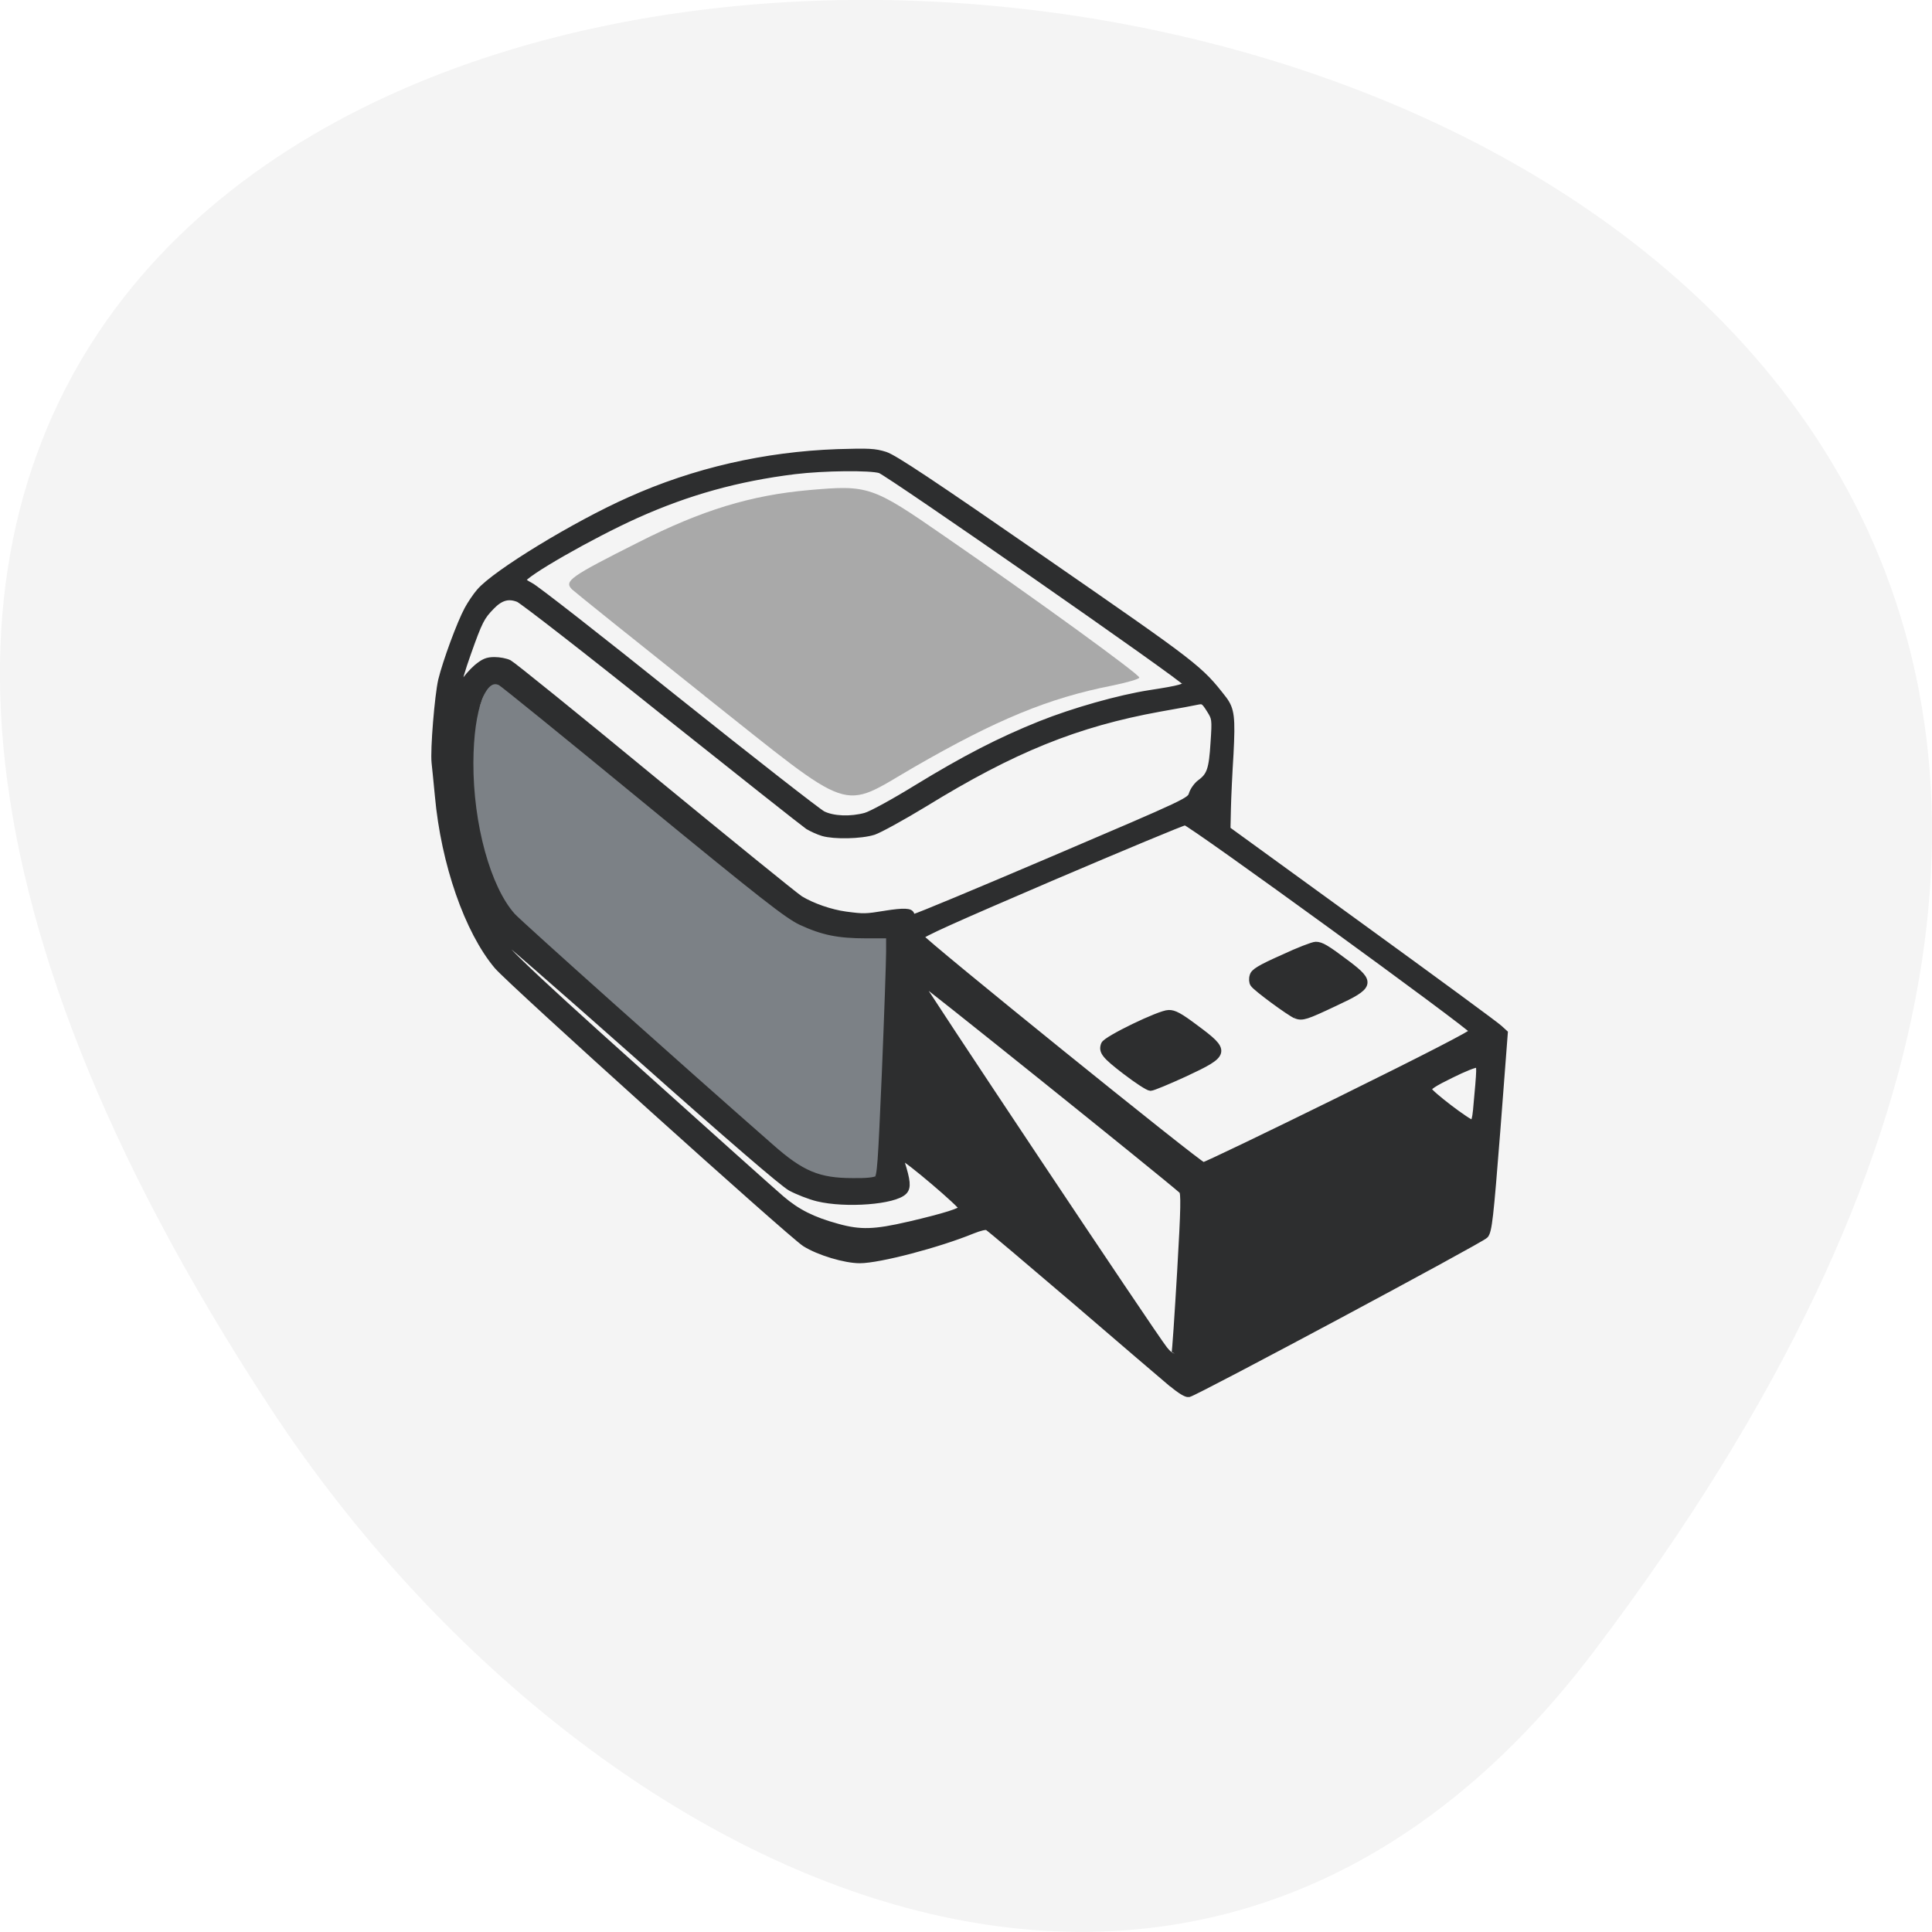 <svg xmlns="http://www.w3.org/2000/svg" viewBox="0 0 32 32"><path d="m 26.395 27.359 c 25.23 -33.3 -44.2 -38.03 -21.918 -4.04 c 5.082 7.75 15.238 12.855 21.918 4.04" fill="#f4f4f4"/><path d="m 13.711 19.543 c -0.453 -0.133 -0.832 -0.434 -3.957 -3.172 c -1.625 -1.418 -1.785 -1.625 -2.01 -2.535 c -0.219 -0.906 0.246 -2.68 0.531 -2.68 c 0.039 0 1.18 1.109 2.621 2.23 c 2.828 2.203 2.469 1.914 3.395 2.113 l 0.523 -0.066 l -0.113 0.977 c -0.055 0.445 -0.074 1.352 -0.102 2.01 l -0.051 1.195 l -0.32 -0.008 c -0.176 -0.004 -0.41 -0.035 -0.52 -0.066" fill="#7c8186"/><path d="m 151.05 186.53 c -1.055 -0.881 -7.559 -6.447 -14.486 -12.4 c -6.927 -5.918 -12.798 -10.886 -13.08 -11.03 c -0.281 -0.176 -1.125 0.035 -2.285 0.493 c -5.063 2.078 -13.923 4.404 -16.807 4.404 c -2.18 0 -6.083 -1.163 -8.157 -2.466 c -2.11 -1.339 -43.81 -38.927 -45.919 -41.39 c -4.395 -5.214 -7.911 -15.289 -8.825 -25.4 c -0.211 -2.149 -0.422 -4.368 -0.492 -4.932 c -0.211 -1.938 0.457 -10 0.984 -12.295 c 0.668 -2.748 2.778 -8.49 3.903 -10.569 c 0.457 -0.845 1.266 -2.043 1.793 -2.642 c 2.321 -2.748 14.275 -10.04 22.362 -13.633 c 9.704 -4.368 20.252 -6.764 31.01 -7.151 c 4.747 -0.141 5.555 -0.106 7.138 0.388 c 1.371 0.458 6.786 4.051 23.733 15.782 c 22.854 15.818 23.14 16.03 26.757 20.679 c 1.125 1.515 1.266 2.677 0.984 8.138 c -0.176 2.783 -0.352 6.447 -0.387 8.138 l -0.07 3.135 l 19.901 14.444 c 10.97 7.962 20.287 14.796 20.709 15.219 l 0.774 0.705 l -1.125 14.69 c -1.02 12.964 -1.231 14.796 -1.758 15.465 c -0.527 0.634 -42.895 23.321 -44.23 23.673 c -0.316 0.07 -1.266 -0.493 -2.426 -1.48 m 0.352 -4.509 c 0.105 -0.211 0.457 -5.672 0.844 -12.154 c 0.563 -9.688 0.598 -11.872 0.246 -12.189 c -2.532 -2.255 -39.626 -32.06 -39.696 -31.846 c -0.105 0.247 35.547 53.758 37.06 55.59 c 0.844 1.022 1.336 1.233 1.547 0.599 m -39.661 -19.2 c 5.415 -1.268 7.946 -2.078 7.946 -2.501 c 0 -0.493 -8.298 -7.539 -8.86 -7.539 c -0.316 0 -0.387 0.211 -0.246 0.669 c 0.879 2.783 0.984 3.769 0.387 4.368 c -1.406 1.444 -8.649 2.01 -12.869 0.986 c -1.16 -0.282 -2.953 -0.986 -4.01 -1.55 c -1.231 -0.705 -8.86 -7.257 -22.96 -19.798 c -11.603 -10.287 -21.13 -18.601 -21.2 -18.424 c -0.387 0.951 3.27 4.544 21.342 20.749 c 10.618 9.547 20.252 18.18 21.413 19.16 c 2.356 2.01 4.641 3.171 8.368 4.192 c 3.411 0.951 5.555 0.881 10.689 -0.317 m -4.747 -6.834 c 0.492 -0.317 0.598 -2.114 1.195 -15.923 c 0.352 -8.56 0.633 -16.663 0.633 -18.04 v -2.466 h -3.481 c -4.114 0 -6.434 -0.458 -9.704 -1.973 c -2 -0.951 -5.555 -3.699 -23.276 -18.248 c -11.497 -9.441 -21.2 -17.332 -21.588 -17.508 c -2.567 -1.268 -4.501 3.805 -4.536 12.01 c -0.035 9.23 2.567 18.741 6.294 22.898 c 0.844 0.986 25.24 22.793 38.5 34.418 c 4.641 4.122 7.208 5.179 12.306 5.179 c 2 0.035 3.305 -0.106 3.657 -0.352 m 69.05 -11.801 c 12.939 -6.376 19.901 -9.97 19.901 -10.251 c -0.035 -0.564 -42.3 -31.28 -43 -31.25 c -0.316 0 -9.353 3.769 -20.08 8.349 c -14.451 6.2 -19.514 8.455 -19.444 8.807 c 0.141 0.599 41.63 34.14 42.23 34.14 c 0.281 0 9.458 -4.404 20.393 -9.793 m -31.961 -4.263 c -3.129 -2.396 -3.586 -2.994 -3.2 -4.02 c 0.281 -0.775 8.298 -4.65 9.599 -4.65 c 0.809 -0.035 1.688 0.458 3.938 2.149 c 4.817 3.558 4.747 3.875 -1.512 6.799 c -2.532 1.163 -4.817 2.114 -5.133 2.114 c -0.316 0 -2 -1.092 -3.692 -2.396 m 25.386 -8.384 c -0.879 -0.352 -5.977 -4.086 -6.329 -4.685 c -0.176 -0.247 -0.211 -0.775 -0.07 -1.198 c 0.141 -0.564 1.02 -1.127 4.43 -2.642 c 2.321 -1.092 4.536 -1.938 4.922 -1.938 c 0.809 0 1.547 0.423 4.676 2.783 c 3.727 2.818 3.586 3.311 -1.793 5.813 c -4.395 2.078 -4.852 2.219 -5.837 1.867 m 26.933 14.13 c 0.598 -6.482 0.598 -6.623 0.141 -6.799 c -0.281 -0.106 -2.039 0.599 -3.938 1.55 c -2.602 1.268 -3.446 1.832 -3.375 2.219 c 0.105 0.564 5.977 5.04 6.61 5.04 c 0.211 0.035 0.457 -0.775 0.563 -2.01 m -88.15 -29.24 c 2.707 -0.423 3.797 -0.388 3.797 0.176 c 0 0.141 0.246 0.282 0.563 0.282 c 0.316 0 9.669 -3.91 20.815 -8.666 c 20.15 -8.596 20.252 -8.666 20.569 -9.688 c 0.176 -0.564 0.738 -1.339 1.231 -1.691 c 1.442 -1.057 1.758 -2.01 2 -5.918 c 0.246 -3.629 0.211 -3.699 -0.633 -5.04 c -0.774 -1.233 -0.984 -1.339 -1.723 -1.198 c -0.492 0.106 -3.059 0.599 -5.731 1.057 c -12.412 2.255 -21.905 6.095 -35.13 14.232 c -3.305 2.01 -6.716 3.875 -7.559 4.157 c -1.899 0.599 -5.872 0.669 -7.559 0.176 c -0.703 -0.211 -1.688 -0.669 -2.215 -0.986 c -0.527 -0.352 -10.232 -8.03 -21.553 -17.05 c -11.286 -9.05 -21.06 -16.628 -21.659 -16.874 c -1.512 -0.599 -2.707 -0.247 -4.04 1.127 c -1.512 1.55 -1.828 2.149 -3.586 7.116 c -1.617 4.544 -1.899 6.623 -0.598 4.368 c 0.387 -0.669 1.301 -1.726 2 -2.325 c 1.055 -0.881 1.582 -1.092 2.637 -1.092 c 0.738 0 1.688 0.176 2.18 0.423 c 0.492 0.247 10.126 8.03 21.448 17.368 c 11.322 9.3 21.2 17.332 21.975 17.826 c 1.793 1.092 4.501 2.043 6.821 2.36 c 2.672 0.352 2.953 0.352 5.977 -0.141 m -2.989 -14.62 c 0.809 -0.211 4.219 -2.078 7.595 -4.157 c 7.208 -4.404 12.412 -7.081 18.459 -9.512 c 4.922 -1.973 11.779 -3.91 16.314 -4.615 c 4.606 -0.705 5.59 -0.986 5.45 -1.55 c -0.105 -0.599 -44.34 -31.353 -45.673 -31.811 c -1.442 -0.458 -8.403 -0.388 -12.763 0.141 c -8.509 1.057 -15.892 3.1 -23.592 6.552 c -6.821 3.065 -17.02 8.913 -17.02 9.758 c 0 0.141 0.527 0.528 1.16 0.845 c 0.668 0.282 10.443 7.926 21.729 16.98 c 11.322 9.05 21.17 16.733 21.905 17.12 c 1.547 0.775 4.184 0.881 6.469 0.247" transform="matrix(0.111 0 0 0.111 2.653 2.22)" fill="#2d2e2f" stroke="#2d2e2f"/><path d="m 11.668 11.523 c -1.152 -0.918 -2.141 -1.711 -2.195 -1.762 c -0.133 -0.137 -0.035 -0.207 1.098 -0.777 c 1.055 -0.535 1.863 -0.781 2.832 -0.867 c 0.98 -0.086 1.043 -0.066 2.238 0.762 c 1.496 1.031 3.23 2.289 3.23 2.344 c 0 0.023 -0.203 0.082 -0.453 0.133 c -1.051 0.207 -1.914 0.563 -3.281 1.352 c -1.234 0.715 -0.953 0.813 -3.469 -1.184" fill="#a9a9a9"/></svg>